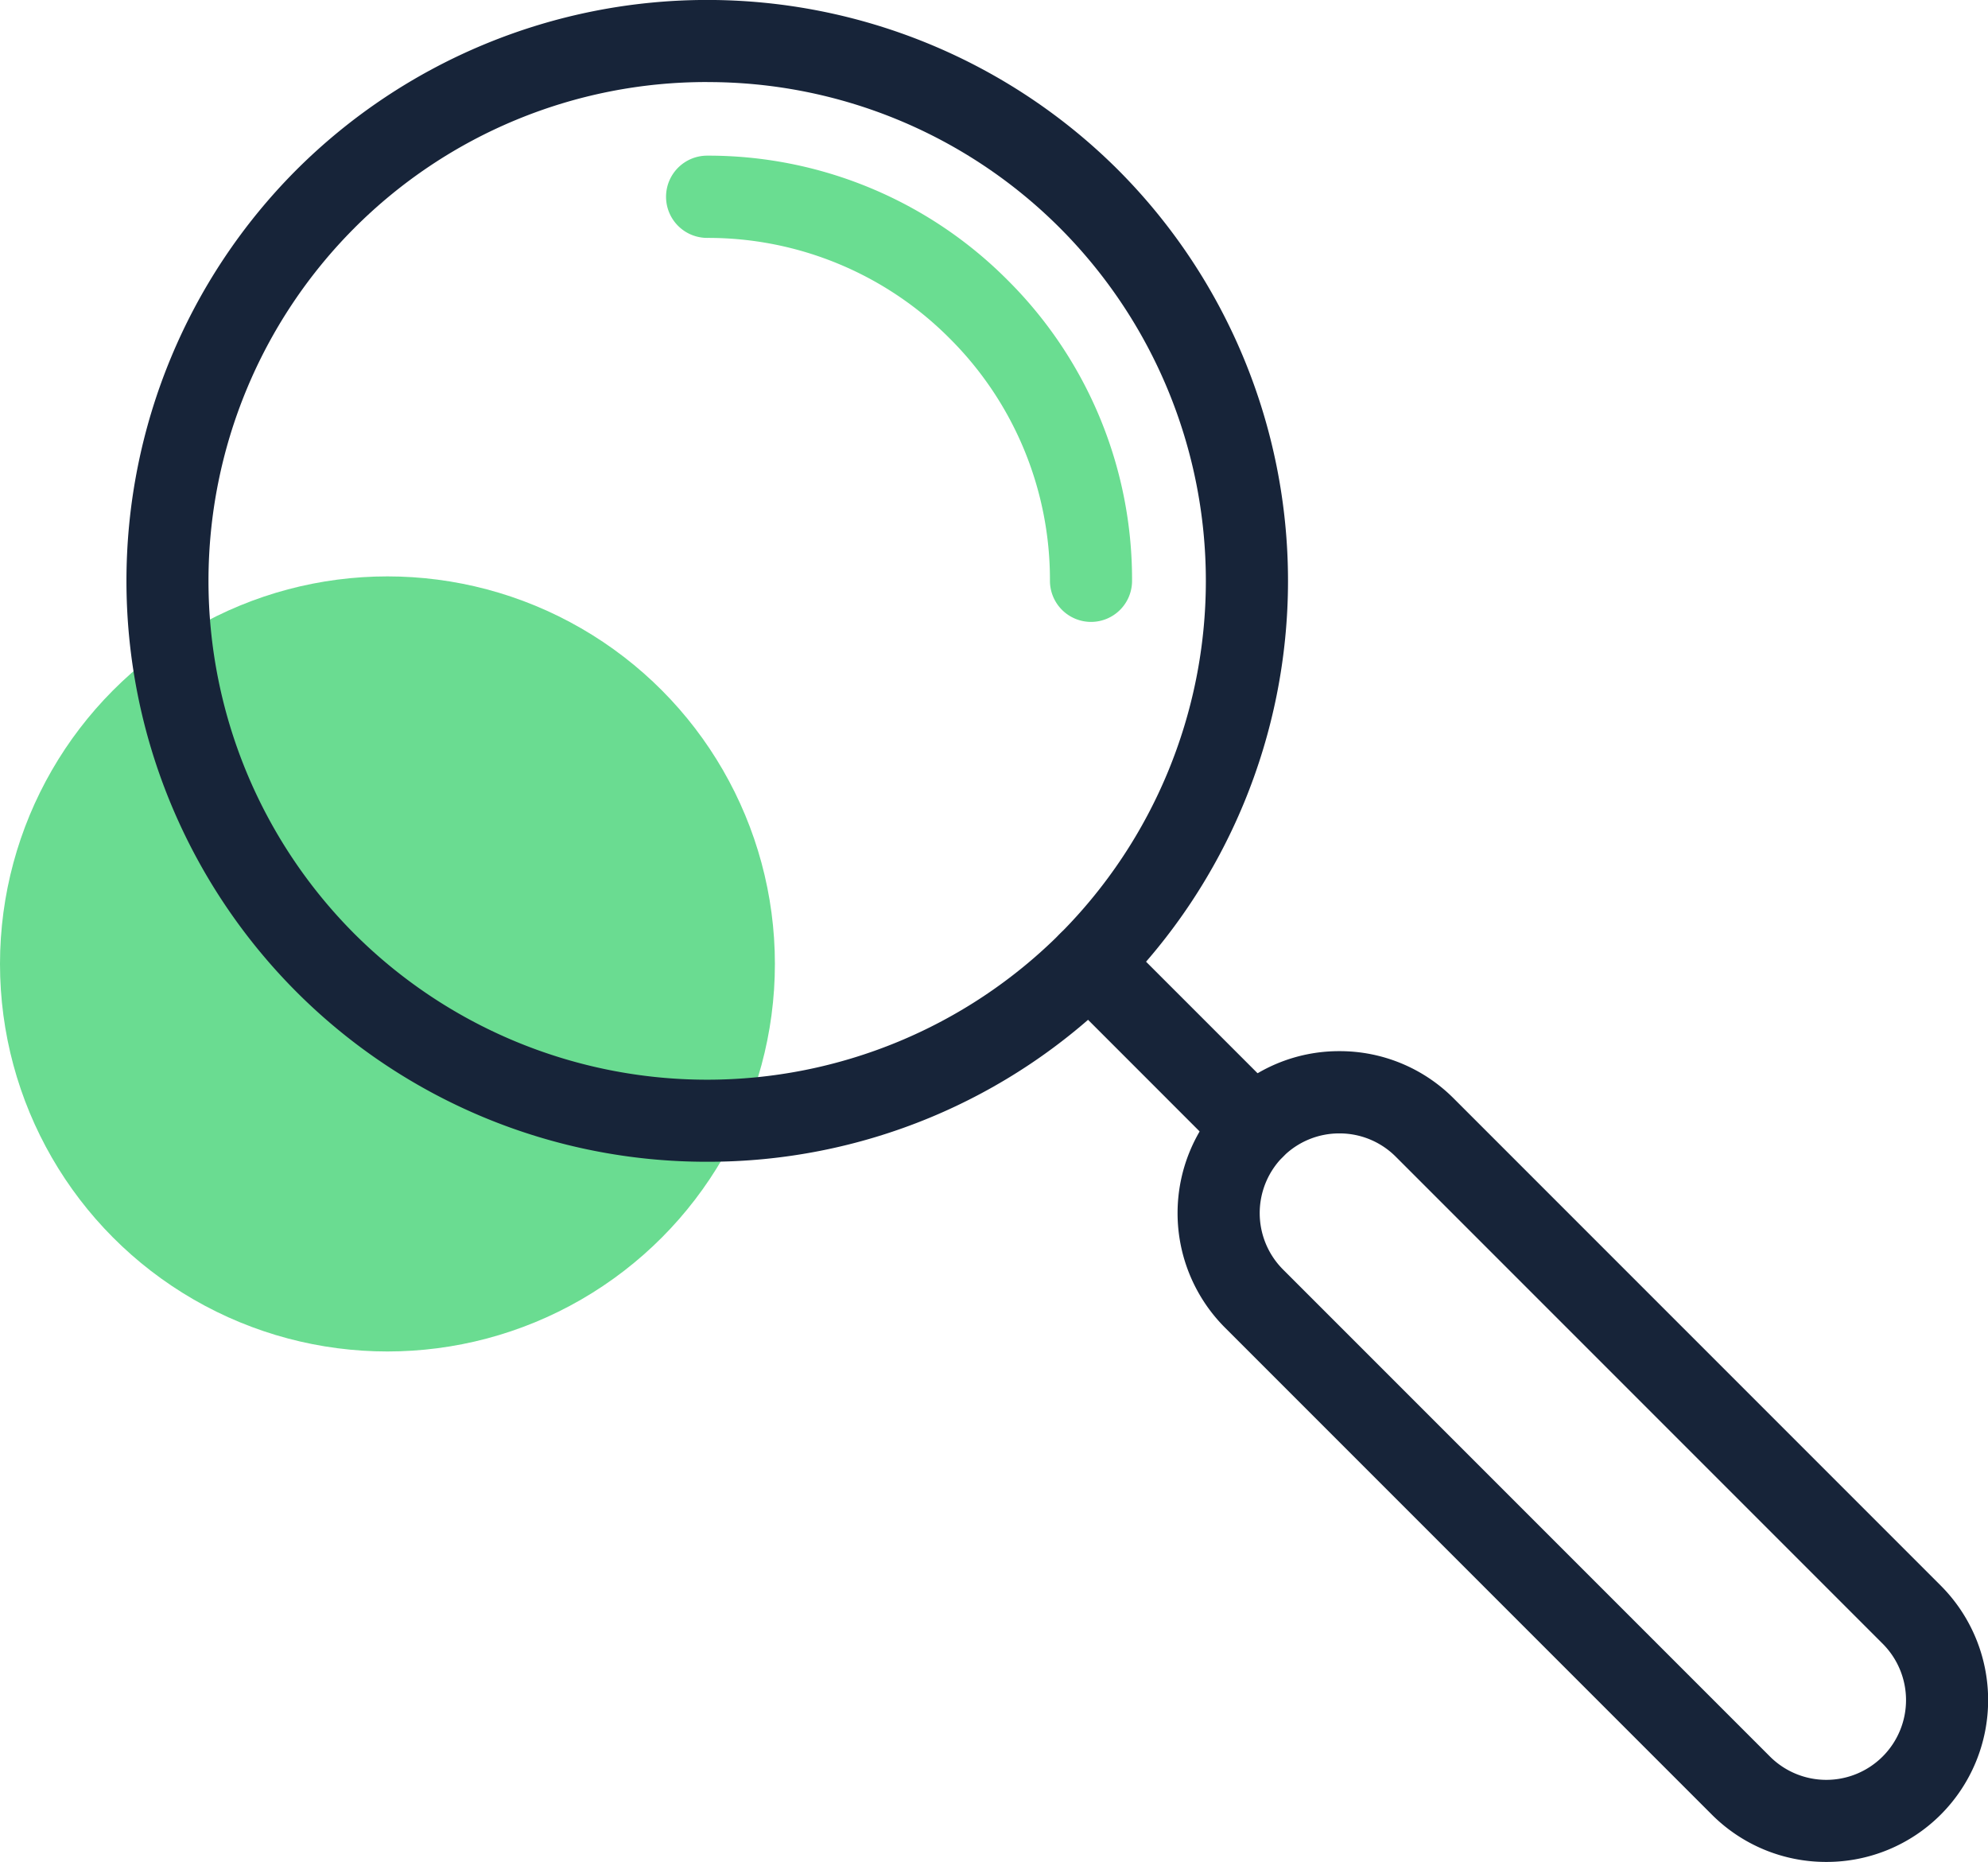 <svg xmlns="http://www.w3.org/2000/svg" width="97.258" height="91.069" viewBox="0 0 97.258 91.069"><defs><style>.a1283y{fill:#6adc91;}.b1283y{fill:#172439;}.c871y23b{fill:#6add91;}</style></defs><g transform="translate(0)"><circle class="a1283y" cx="18.955" cy="18.955" r="18.955" transform="translate(0 28.192)"/><g transform="translate(6.188 0)"><path class="b1283y" d="M-5210.589,2318.877a28.345,28.345,0,0,1-20.1-8.313,28.455,28.455,0,0,1,0-40.2,28.458,28.458,0,0,1,40.2,0,28.457,28.457,0,0,1,0,40.2A28.342,28.342,0,0,1-5210.589,2318.877Zm0-52.81a24.33,24.33,0,0,0-17.263,7.14,24.437,24.437,0,0,0,0,34.519,24.437,24.437,0,0,0,34.519,0,24.437,24.437,0,0,0,0-34.519,24.333,24.333,0,0,0-17.256-7.138Z" transform="translate(5239.001 -2262.054)"/><g transform="translate(26.397 7.616)"><path class="c871y23b" d="M-5184.089,2294.7a2.012,2.012,0,0,1-2.012-2.012,16.654,16.654,0,0,0-4.911-11.859,16.663,16.663,0,0,0-11.859-4.911,2.011,2.011,0,0,1-2.011-2.011,2.011,2.011,0,0,1,2.011-2.012,20.65,20.65,0,0,1,14.7,6.089,20.647,20.647,0,0,1,6.087,14.7,2.007,2.007,0,0,1-2,2.016Z" transform="translate(5204.882 -2271.898)"/></g><g transform="translate(45.086 45.086)"><g transform="translate(6.336 6.33)"><path class="b1283y" d="M-5140.8,2368.164a7.894,7.894,0,0,1-5.6-2.315l-23.82-23.82a7.925,7.925,0,0,1,0-11.2,7.864,7.864,0,0,1,5.6-2.321,7.864,7.864,0,0,1,5.6,2.321l23.82,23.82a7.925,7.925,0,0,1,0,11.2A7.89,7.89,0,0,1-5140.8,2368.164Zm-23.821-35.633a3.884,3.884,0,0,0-2.758,1.14,3.906,3.906,0,0,0,0,5.516l23.821,23.82a3.9,3.9,0,0,0,5.516,0,3.9,3.9,0,0,0,0-5.516l-23.82-23.82a3.883,3.883,0,0,0-2.758-1.14Z" transform="translate(5172.537 -2328.511)"/></g><path class="b1283y" d="M-5170.654,2332.409a2,2,0,0,1-1.42-.588l-8.064-8.065a2.012,2.012,0,0,1,0-2.84,2.012,2.012,0,0,1,2.84,0l8.064,8.065a2.012,2.012,0,0,1,0,2.84A2,2,0,0,1-5170.654,2332.409Z" transform="translate(5180.726 -2320.33)"/></g></g></g></svg>
